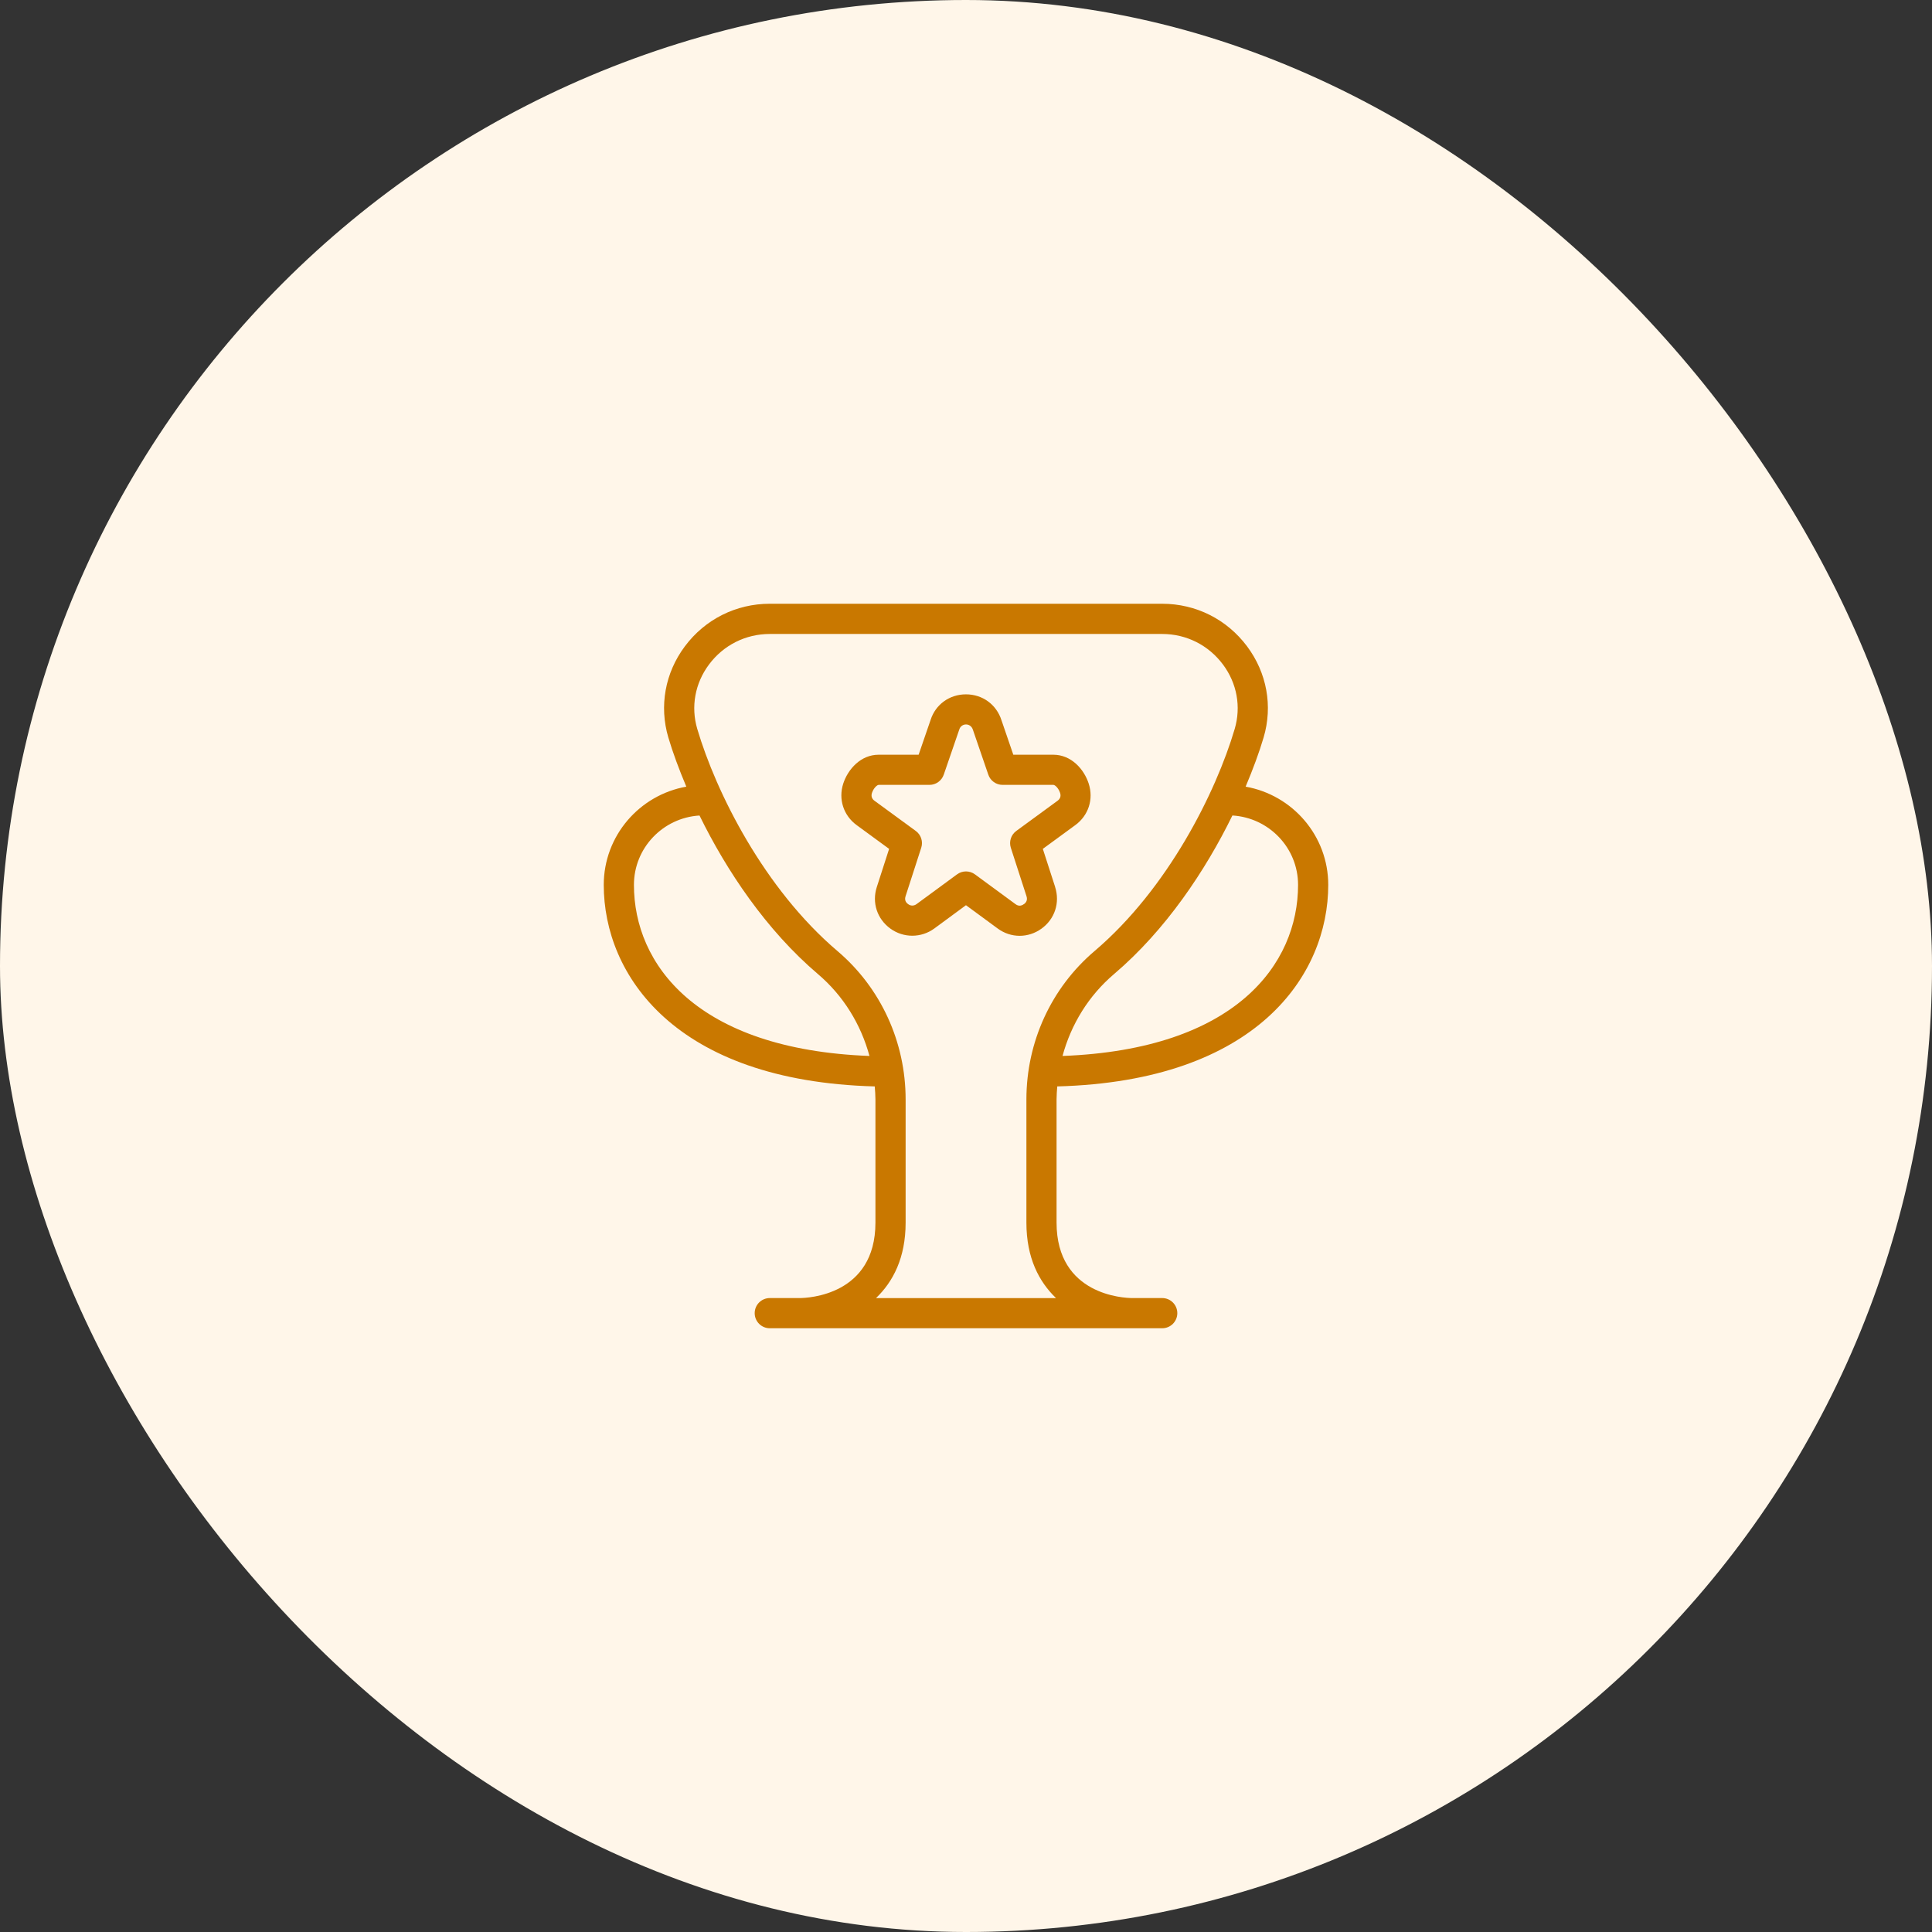 <svg width="64" height="64" viewBox="0 0 64 64" fill="none" xmlns="http://www.w3.org/2000/svg">
<rect x="0" y="0" width="64" height="64" fill="#333333" stroke="none"/>
<rect width="64" height="64" rx="32" fill="#FFF6E9"/>
<path d="M34.953 29.382L34.545 28.12L35.618 27.335C36.058 27.015 36.233 26.473 36.064 25.956C35.91 25.48 35.487 25.001 34.891 25.001H33.567L33.175 23.858C33.008 23.337 32.547 23.001 31.999 23.001C31.451 23.001 30.99 23.338 30.827 23.849L30.431 25.001H29.108C28.513 25.001 28.09 25.48 27.934 25.956C27.766 26.473 27.941 27.014 28.379 27.334L29.453 28.12L29.046 29.382C28.877 29.903 29.056 30.444 29.498 30.763C29.933 31.077 30.517 31.075 30.951 30.757L31.999 29.986L33.047 30.756C33.268 30.919 33.523 31 33.777 31C34.028 31 34.279 30.922 34.499 30.764C34.941 30.446 35.119 29.904 34.952 29.382H34.953ZM33.916 29.951C33.823 30.019 33.73 30.018 33.64 29.951L32.296 28.964C32.208 28.9 32.104 28.867 32 28.867C31.896 28.867 31.792 28.899 31.704 28.964L30.36 29.951C30.274 30.013 30.168 30.014 30.084 29.951C29.992 29.886 29.963 29.798 29.998 29.689L30.517 28.083C30.583 27.878 30.511 27.653 30.336 27.526L28.97 26.527C28.879 26.461 28.851 26.372 28.885 26.266C28.938 26.106 29.055 26 29.109 26H30.79C31.004 26 31.193 25.864 31.263 25.662L31.779 24.162C31.847 23.947 32.152 23.937 32.228 24.172L32.739 25.662C32.808 25.864 32.998 26 33.212 26H34.894C34.948 26 35.064 26.105 35.117 26.266C35.151 26.372 35.123 26.46 35.032 26.527L33.666 27.526C33.491 27.653 33.419 27.878 33.485 28.084L34.004 29.688C34.039 29.797 34.011 29.885 33.919 29.951H33.916ZM35.023 35.989C41.64 35.812 44 32.296 44 29.313C44 27.684 42.815 26.333 41.263 26.059C41.508 25.478 41.713 24.923 41.859 24.429C42.167 23.389 41.967 22.289 41.312 21.412C40.642 20.515 39.616 20 38.498 20H25.5C24.382 20 23.355 20.515 22.686 21.412C22.031 22.289 21.832 23.389 22.139 24.429C22.285 24.922 22.49 25.478 22.735 26.059C21.184 26.334 20 27.685 20 29.313C20 32.296 22.359 35.812 28.977 35.989C28.988 36.132 29 36.275 29 36.42V40.5C29 42.912 26.754 42.998 26.498 43H25.5C25.224 43 25 43.224 25 43.5C25 43.776 25.224 44 25.5 44H38.5C38.776 44 39 43.776 39 43.5C39 43.224 38.776 43 38.5 43H37.502C37.246 42.998 35 42.912 35 40.5V36.42C35 36.275 35.012 36.132 35.023 35.989ZM43 29.313C43 31.936 40.934 34.763 35.198 34.98C35.481 33.93 36.064 32.982 36.902 32.269C38.621 30.807 39.935 28.832 40.825 27.014C42.035 27.087 43 28.084 43 29.313ZM21 29.313C21 28.086 21.963 27.089 23.172 27.015C24.063 28.833 25.377 30.806 27.097 32.269C27.935 32.982 28.518 33.93 28.802 34.98C23.066 34.763 21 31.936 21 29.313ZM29.019 43.001C29.582 42.46 30 41.67 30 40.501V36.421C30 34.518 29.179 32.727 27.746 31.508C25.308 29.437 23.719 26.247 23.098 24.147C22.88 23.412 23.023 22.633 23.487 22.012C23.967 21.369 24.701 21.001 25.501 21.001H38.498C39.298 21.001 40.031 21.369 40.512 22.012C40.976 22.633 41.118 23.411 40.901 24.147C40.28 26.249 38.69 29.438 36.255 31.508C34.822 32.727 34.001 34.518 34.001 36.421V40.501C34.001 41.67 34.419 42.46 34.982 43.001H29.021H29.019Z" fill="#C97800"/>
</svg>
